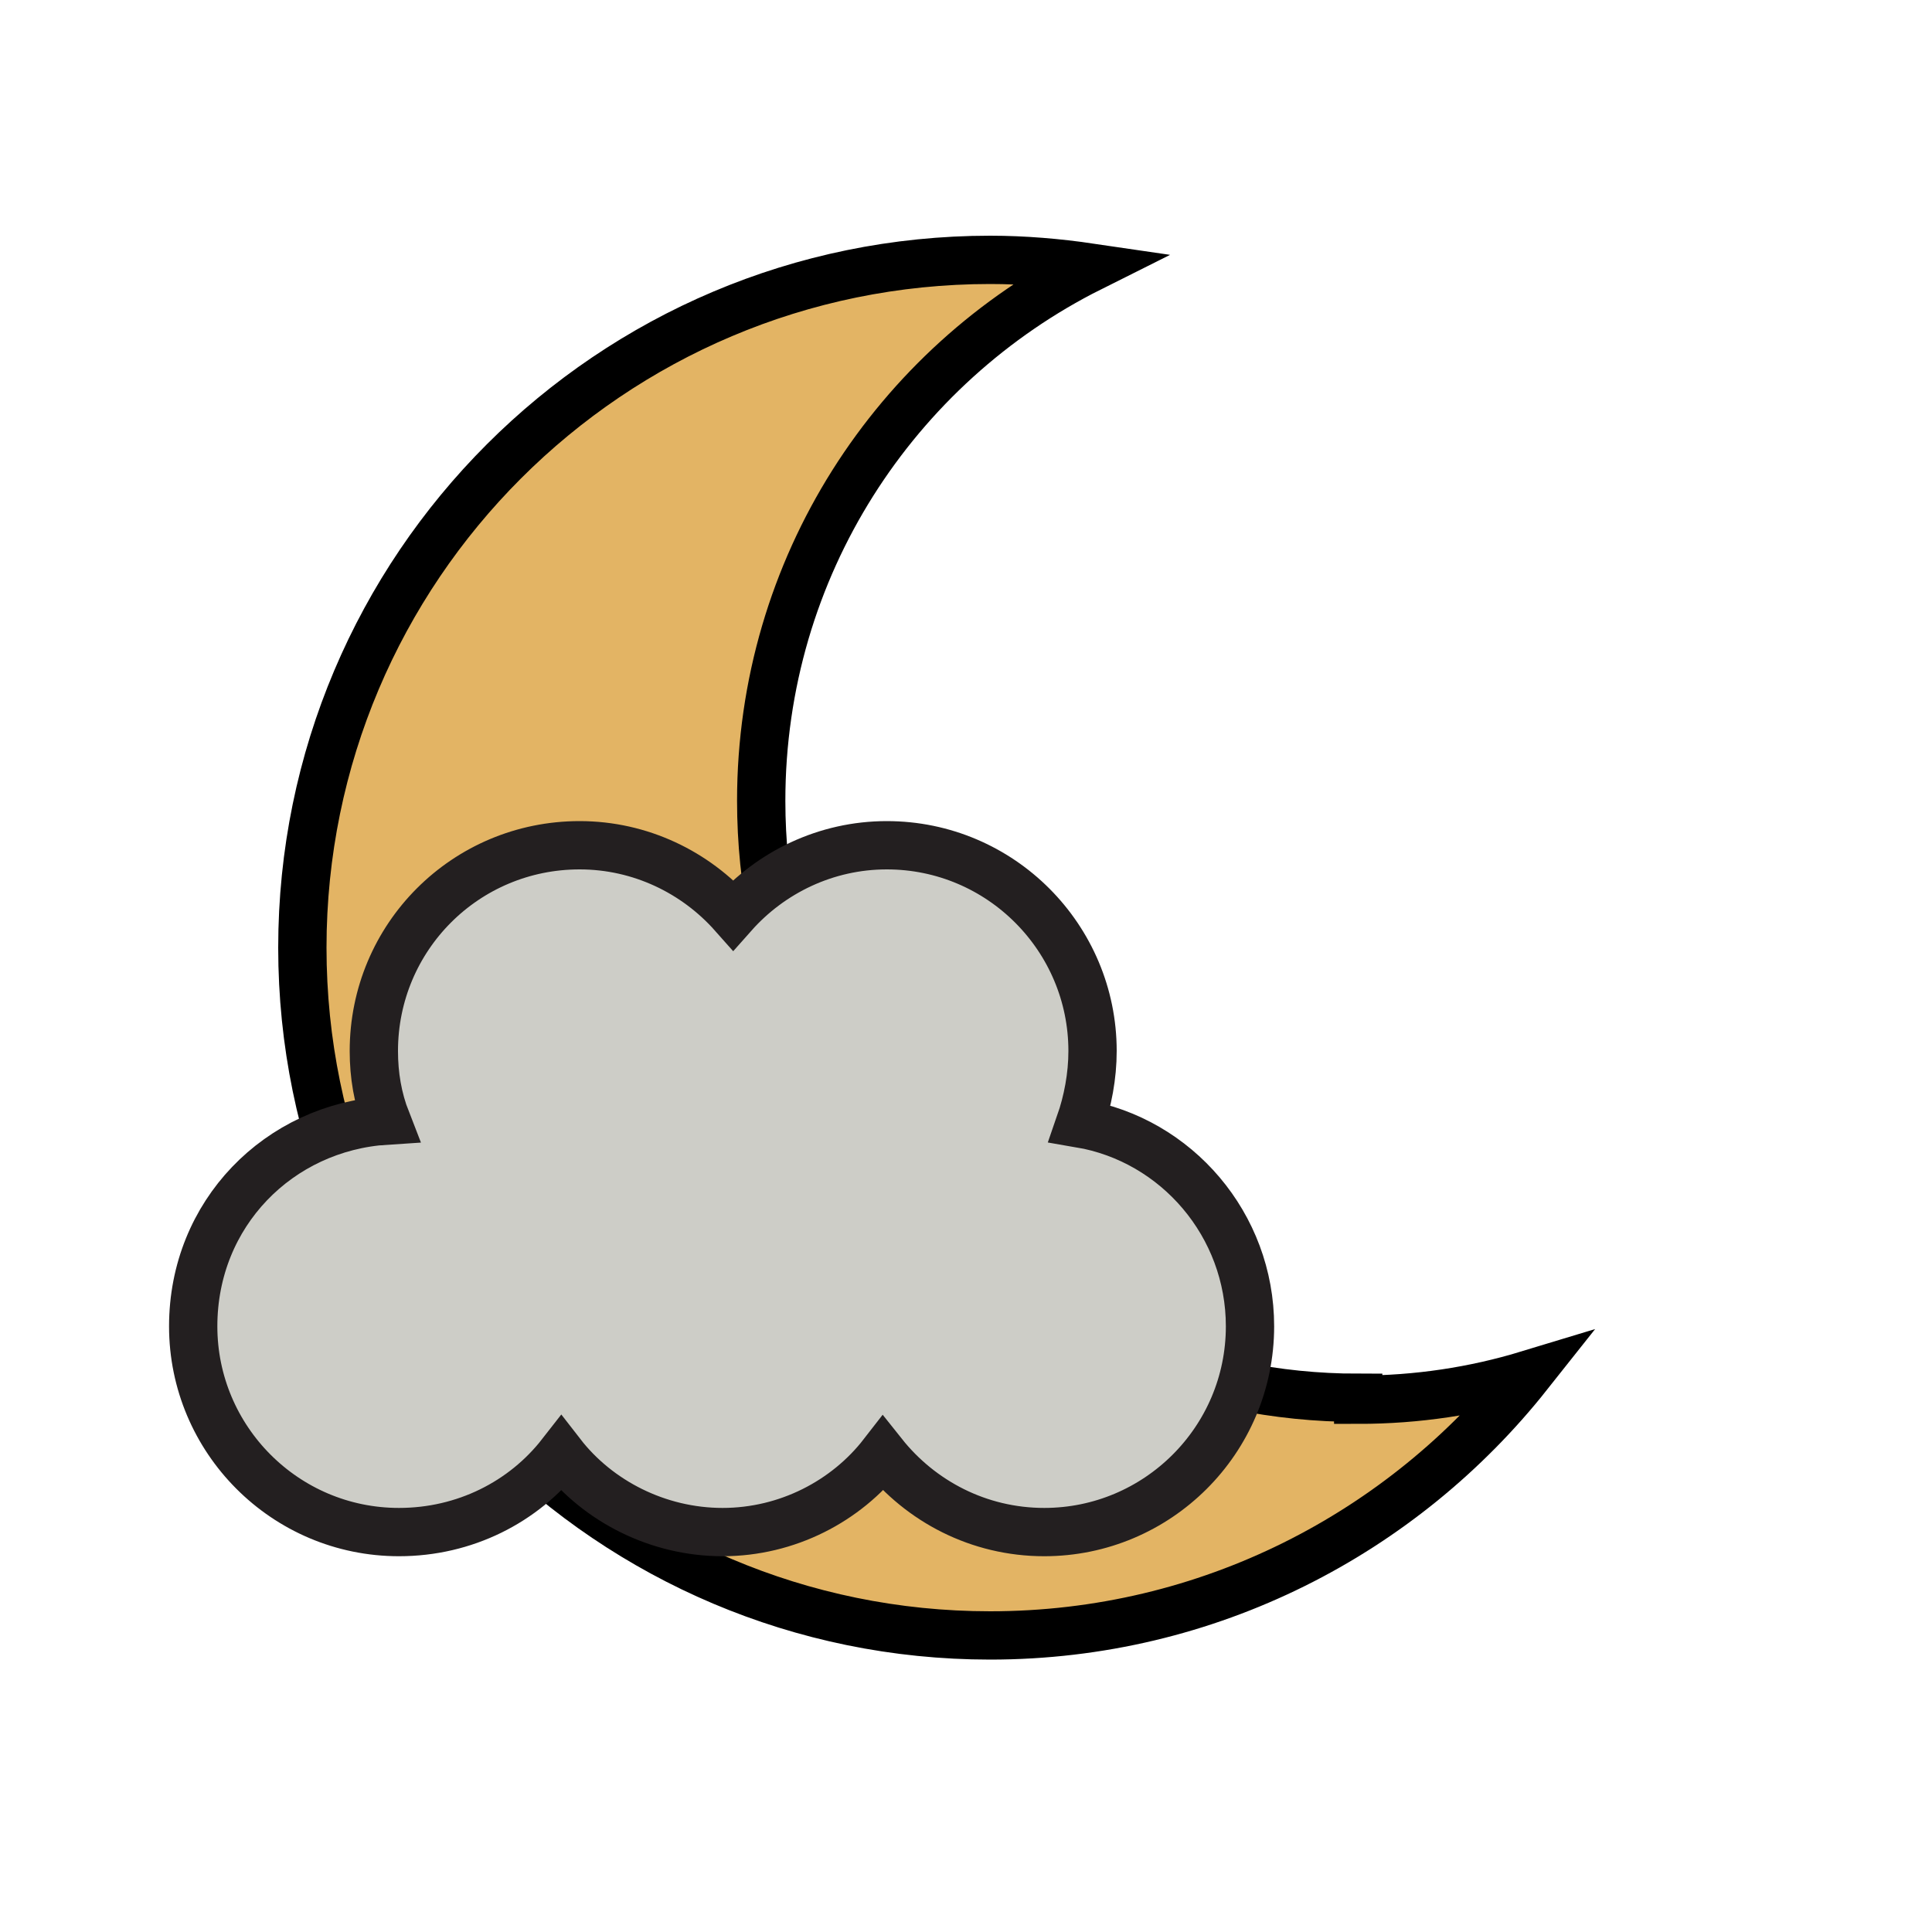 <?xml version="1.0" encoding="UTF-8"?>
<svg id="Layer_2" data-name="Layer 2" xmlns="http://www.w3.org/2000/svg" viewBox="0 0 20 20">
  <defs>
    <style>
      .cls-1 {
        fill: #cdcdc7;
        stroke: #231f20;
      }

      .cls-1, .cls-2 {
        stroke-miterlimit: 10;
        stroke-width: .5px;
      }

      .cls-2 {
        fill: #e3b464;
        stroke: #000;
      }

      .cls-3 {
        fill: none;
        stroke-width: 0px;
      }
    </style>
  </defs>
  <g id="Layer_2-2" data-name="Layer 2">
    <g>
      <rect class="cls-3" width="20" height="20"/>
      <g>
        <path class="cls-2" d="M14.06,14.47c-3.42,0-6.18-2.77-6.18-6.18,0-2.42,1.39-4.51,3.41-5.52-.34-.05-.69-.08-1.04-.08-3.93,0-7.12,3.19-7.12,7.12s3.19,7.12,7.12,7.12c2.26,0,4.27-1.06,5.57-2.7-.56.17-1.15.26-1.76.26Z"/>
        <path class="cls-1" d="M12.94,13.73c0,1.18-.96,2.13-2.13,2.13-.68,0-1.28-.32-1.67-.81-.38.49-.99.81-1.66.81s-1.29-.32-1.67-.81c-.39.5-1,.81-1.68.81-1.18,0-2.13-.96-2.13-2.13s.89-2.06,2-2.13c-.09-.23-.13-.47-.13-.72,0-1.18.95-2.13,2.13-2.13.63,0,1.2.28,1.59.72.39-.44.96-.72,1.59-.72,1.18,0,2.13.96,2.13,2.13,0,.26-.05.52-.13.75,1,.17,1.76,1.05,1.76,2.1Z"/>
      </g>
    </g>
  </g>
</svg>
